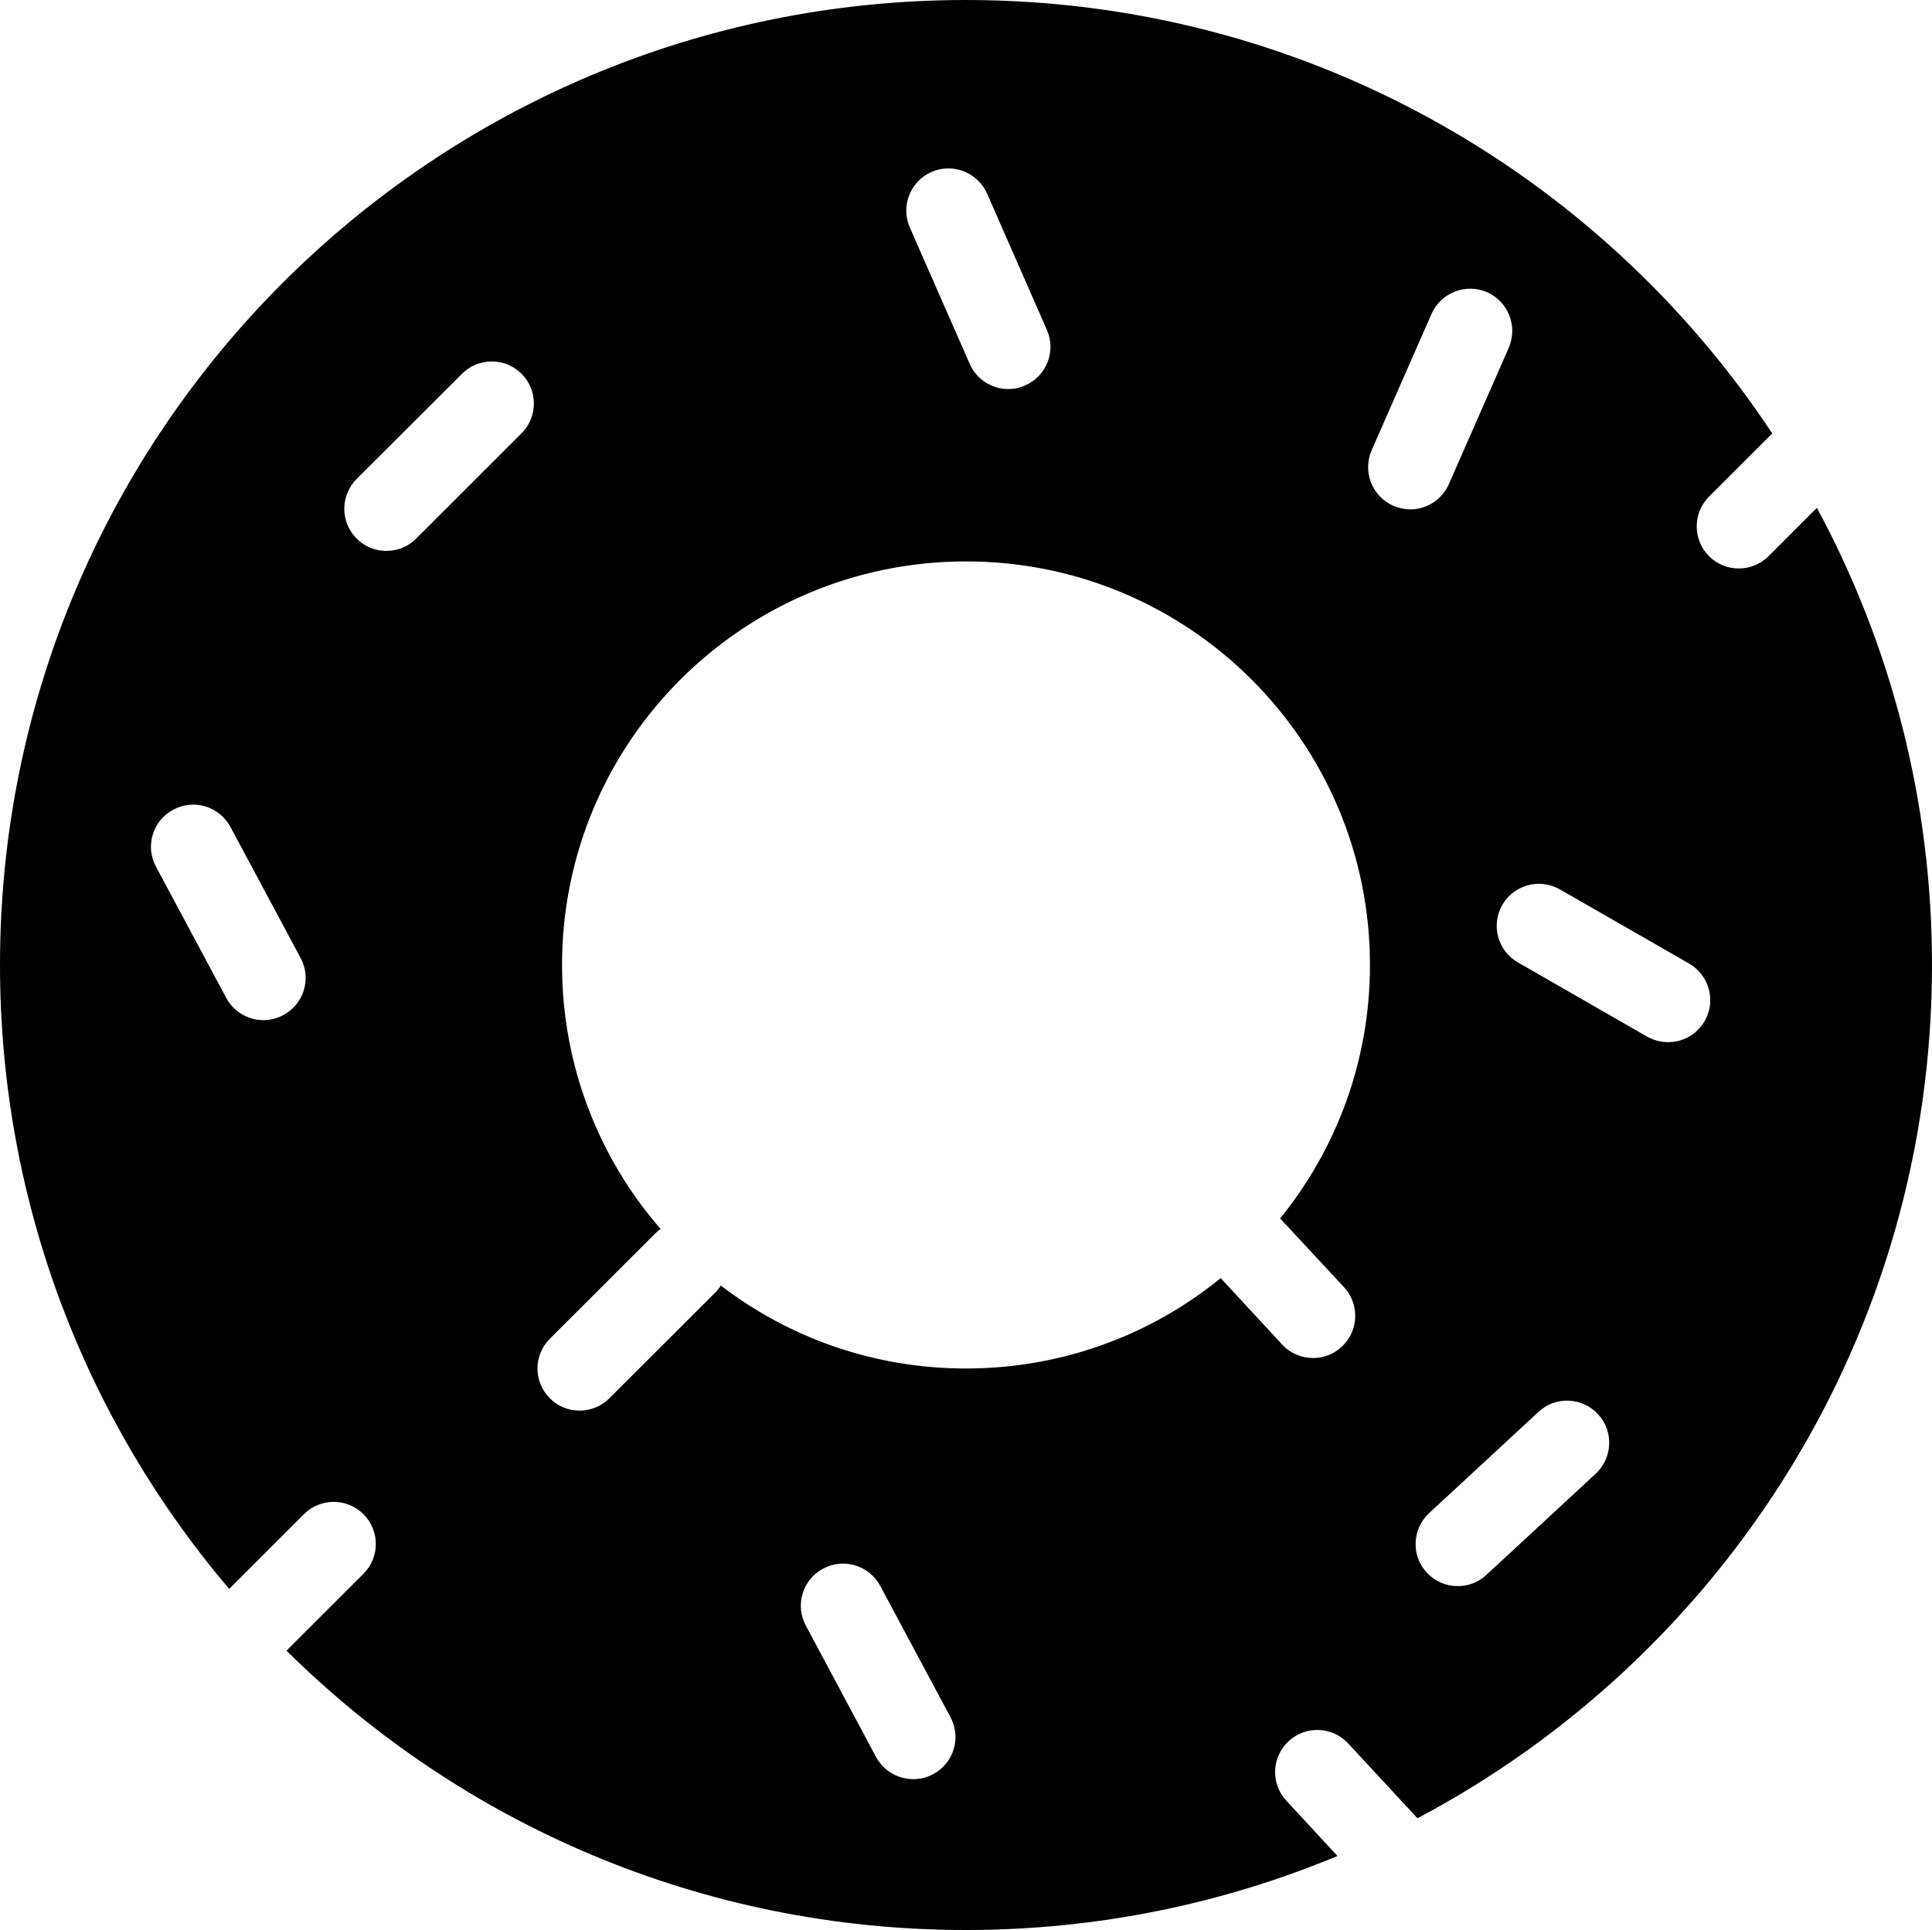 <?xml version="1.0" encoding="iso-8859-1"?>
<!-- Generator: Adobe Illustrator 16.0.4, SVG Export Plug-In . SVG Version: 6.00 Build 0)  -->
<!DOCTYPE svg PUBLIC "-//W3C//DTD SVG 1.1//EN" "http://www.w3.org/Graphics/SVG/1.1/DTD/svg11.dtd">
<svg version="1.1" id="Layer_1" xmlns="http://www.w3.org/2000/svg" xmlns:xlink="http://www.w3.org/1999/xlink" x="0px" y="0px"
	 width="61.527px" height="61.479px" viewBox="0 0 61.527 61.479" style="enable-background:new 0 0 61.527 61.479;"
	 xml:space="preserve">
<path d="M57.861,16.176l-1.538,1.539c-0.26,0.262-0.605,0.393-0.949,0.393c-0.345,0-0.689-0.131-0.948-0.393
	c-0.523-0.523-0.523-1.373,0-1.897l2.013-2.012C50.935,5.486,41.489,0,30.764,0C13.772,0,0,13.761,0,30.737
	c0,7.584,2.747,14.52,7.298,19.876l2.38-2.379c0.524-0.524,1.374-0.524,1.898,0c0.523,0.524,0.523,1.373,0,1.895L9.124,52.58
	c5.557,5.5,13.2,8.898,21.64,8.898c4.193,0,8.189-0.842,11.829-2.358l-1.627-1.761c-0.507-0.545-0.471-1.389,0.071-1.895
	c0.545-0.505,1.395-0.47,1.896,0.07l2.208,2.384c9.745-5.156,16.386-15.394,16.386-27.181
	C61.527,25.467,60.197,20.508,57.861,16.176z M9.02,32.335c-0.2,0.107-0.416,0.161-0.631,0.161c-0.479,0-0.944-0.26-1.186-0.711
	l-2.237-4.181c-0.35-0.652-0.103-1.466,0.555-1.815c0.653-0.349,1.463-0.103,1.817,0.55l2.237,4.18
	C9.925,31.172,9.678,31.986,9.02,32.335z M29.667,5.476c0.676-0.295,1.468,0.014,1.769,0.692l1.905,4.344
	c0.296,0.678-0.012,1.469-0.693,1.764c-0.175,0.082-0.358,0.117-0.537,0.117c-0.514,0-1.011-0.299-1.23-0.805l-1.907-4.342
	C28.677,6.568,28.987,5.776,29.667,5.476z M16.61,13.801l-3.356,3.354c-0.259,0.264-0.604,0.393-0.948,0.393
	c-0.345,0-0.689-0.129-0.949-0.393c-0.523-0.524-0.523-1.373,0-1.897l3.356-3.352c0.524-0.524,1.373-0.524,1.897,0
	C17.133,12.428,17.133,13.28,16.61,13.801z M29.716,56.515c-0.201,0.108-0.416,0.157-0.631,0.157c-0.479,0-0.943-0.255-1.187-0.707
	l-2.236-4.185c-0.35-0.653-0.103-1.467,0.555-1.815c0.653-0.349,1.462-0.103,1.815,0.55l2.238,4.185
	C30.62,55.352,30.374,56.166,29.716,56.515z M42.804,41.003c0.501,0.545,0.469,1.396-0.077,1.897
	c-0.254,0.241-0.585,0.358-0.907,0.358c-0.363,0-0.725-0.143-0.989-0.43l-1.956-2.115c-2.21,1.801-5.038,2.879-8.111,2.879
	c-2.936,0-5.643-0.982-7.809-2.643c-0.054,0.087-0.116,0.167-0.192,0.239l-3.357,3.352c-0.259,0.264-0.604,0.393-0.948,0.393
	c-0.344,0-0.689-0.129-0.948-0.393c-0.524-0.524-0.524-1.373,0-1.895l3.356-3.354c0.054-0.054,0.111-0.103,0.173-0.142
	c-1.959-2.253-3.14-5.196-3.14-8.412c0-7.099,5.759-12.854,12.865-12.854c7.105,0,12.864,5.755,12.864,12.854
	c0,3.06-1.07,5.867-2.86,8.073v0.004L42.804,41.003z M44.371,16.11c-0.676-0.297-0.985-1.087-0.689-1.769L45.588,10
	c0.3-0.678,1.091-0.987,1.772-0.692c0.675,0.3,0.983,1.092,0.688,1.771l-1.907,4.342c-0.222,0.505-0.715,0.805-1.23,0.805
	C44.732,16.225,44.55,16.185,44.371,16.11z M50.818,46.943l-3.481,3.223c-0.259,0.241-0.585,0.358-0.912,0.358
	c-0.364,0-0.721-0.143-0.986-0.43c-0.506-0.541-0.469-1.39,0.073-1.895l3.481-3.223c0.541-0.508,1.392-0.475,1.896,0.07
	C51.395,45.586,51.36,46.438,50.818,46.943z M54.286,32.526c-0.246,0.43-0.698,0.671-1.164,0.671c-0.228,0-0.457-0.059-0.671-0.178
	l-4.112-2.363c-0.644-0.369-0.864-1.188-0.497-1.831c0.372-0.641,1.191-0.863,1.835-0.494l4.112,2.36
	C54.434,31.064,54.658,31.883,54.286,32.526z"/>
</svg>
